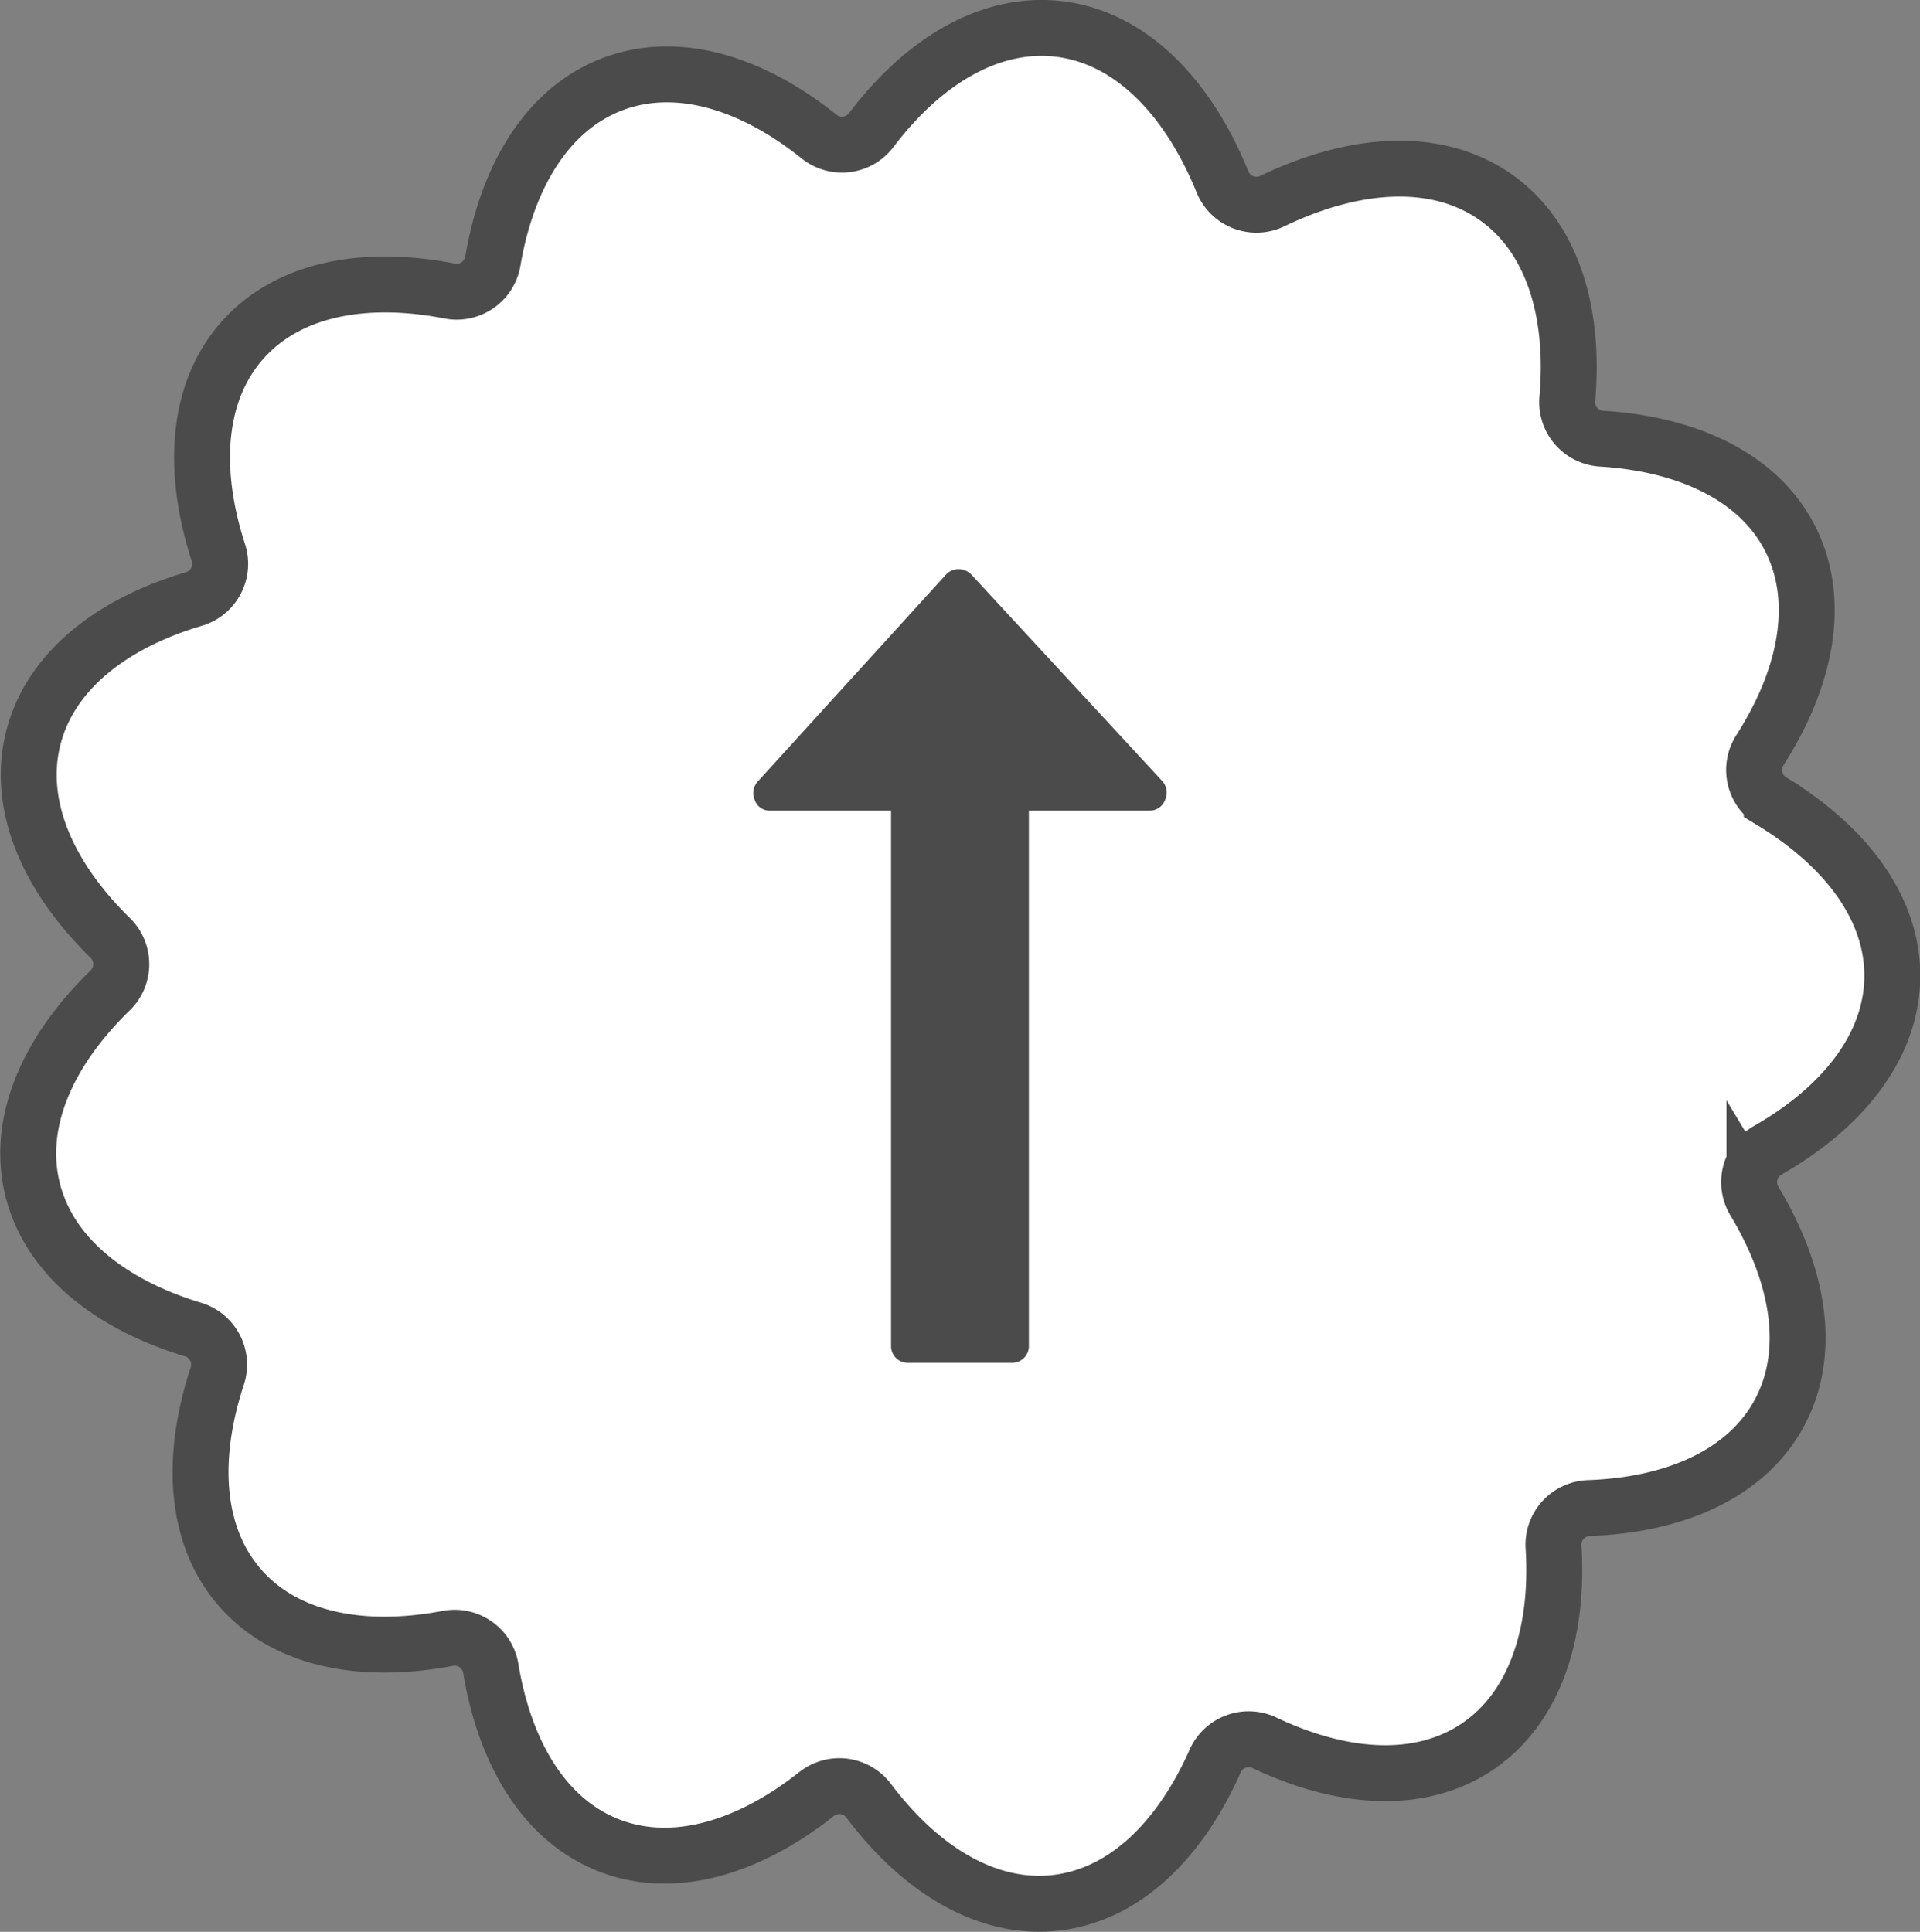 <svg id="Layer_1" data-name="Layer 1" xmlns="http://www.w3.org/2000/svg" viewBox="0 0 309.05 311"><rect x="0" y="0" width="309.05" height="311" fill="#808080" stroke="none"/><defs><style>.cls-1{fill:#fff;stroke:#4c4b4b;stroke-miterlimit:10;stroke-width:9px;}.cls-2{fill:#4c4b4b;}</style></defs><title>scroll</title><path class="cls-1" d="M387.88,385c5.22-9.67,3.28-22-4-34.13a5.9,5.9,0,0,1,2.12-8.18c12.26-7,19.93-16.85,20.07-27.82s-7.29-21-19.4-28.37a5.9,5.9,0,0,1-1.91-8.23c7.61-11.91,9.85-24.17,4.9-34S373.4,229,359.27,228.12a5.9,5.9,0,0,1-5.51-6.41c1.23-14.08-2.47-26-11.39-32.36-9.34-6.68-22.55-6-36.11.53a5.89,5.89,0,0,1-8-3.09c-5.65-13.9-14.94-23.28-26.32-24.63-10.91-1.29-21.68,5-30.25,16.32a5.9,5.9,0,0,1-8.38,1c-11-8.82-23-12.33-33.26-8.42s-16.87,14.52-19.24,28.48a5.9,5.9,0,0,1-6.95,4.81c-13.87-2.7-26.1-.27-33.37,7.94s-8.23,20.68-3.86,34.16a5.9,5.9,0,0,1-3.93,7.48c-13.54,4-23.25,11.85-25.89,22.5s2.29,22.14,12.41,32.06a5.9,5.9,0,0,1,0,8.45c-10.13,9.85-15.11,21.28-12.52,31.94s12.29,18.56,25.85,22.66a5.9,5.9,0,0,1,3.9,7.5c-4.41,13.43-3.53,25.86,3.7,34.11s19.49,10.75,33.4,8.11a5.9,5.9,0,0,1,6.93,4.84c2.31,13.94,8.85,24.55,19.08,28.51s22.25.5,33.36-8.29a5.9,5.9,0,0,1,8.38,1.08c8.51,11.29,19.22,17.66,30.12,16.43S291.31,454,297.08,441a5.9,5.9,0,0,1,7.93-2.93c12.77,6.06,25.21,6.75,34.3.6s13.11-18,12.23-32.12a5.9,5.9,0,0,1,5.67-6.27C371.33,399.78,382.67,394.63,387.88,385Z" transform="translate(-101.48 -157.5)"/><path class="cls-2" d="M289,286.31A2.61,2.61,0,0,1,286.5,288H267.09v86.12a2.67,2.67,0,0,1-2.77,2.77H247.68a2.67,2.67,0,0,1-2.77-2.77V288H225.5a2.51,2.51,0,0,1-2.51-1.65,2.78,2.78,0,0,1,.43-3L253.75,250a2.74,2.74,0,0,1,2-.87,2.84,2.84,0,0,1,2.08.87l30.76,33.27A2.78,2.78,0,0,1,289,286.31Z" transform="translate(-101.48 -157.5)"/></svg>